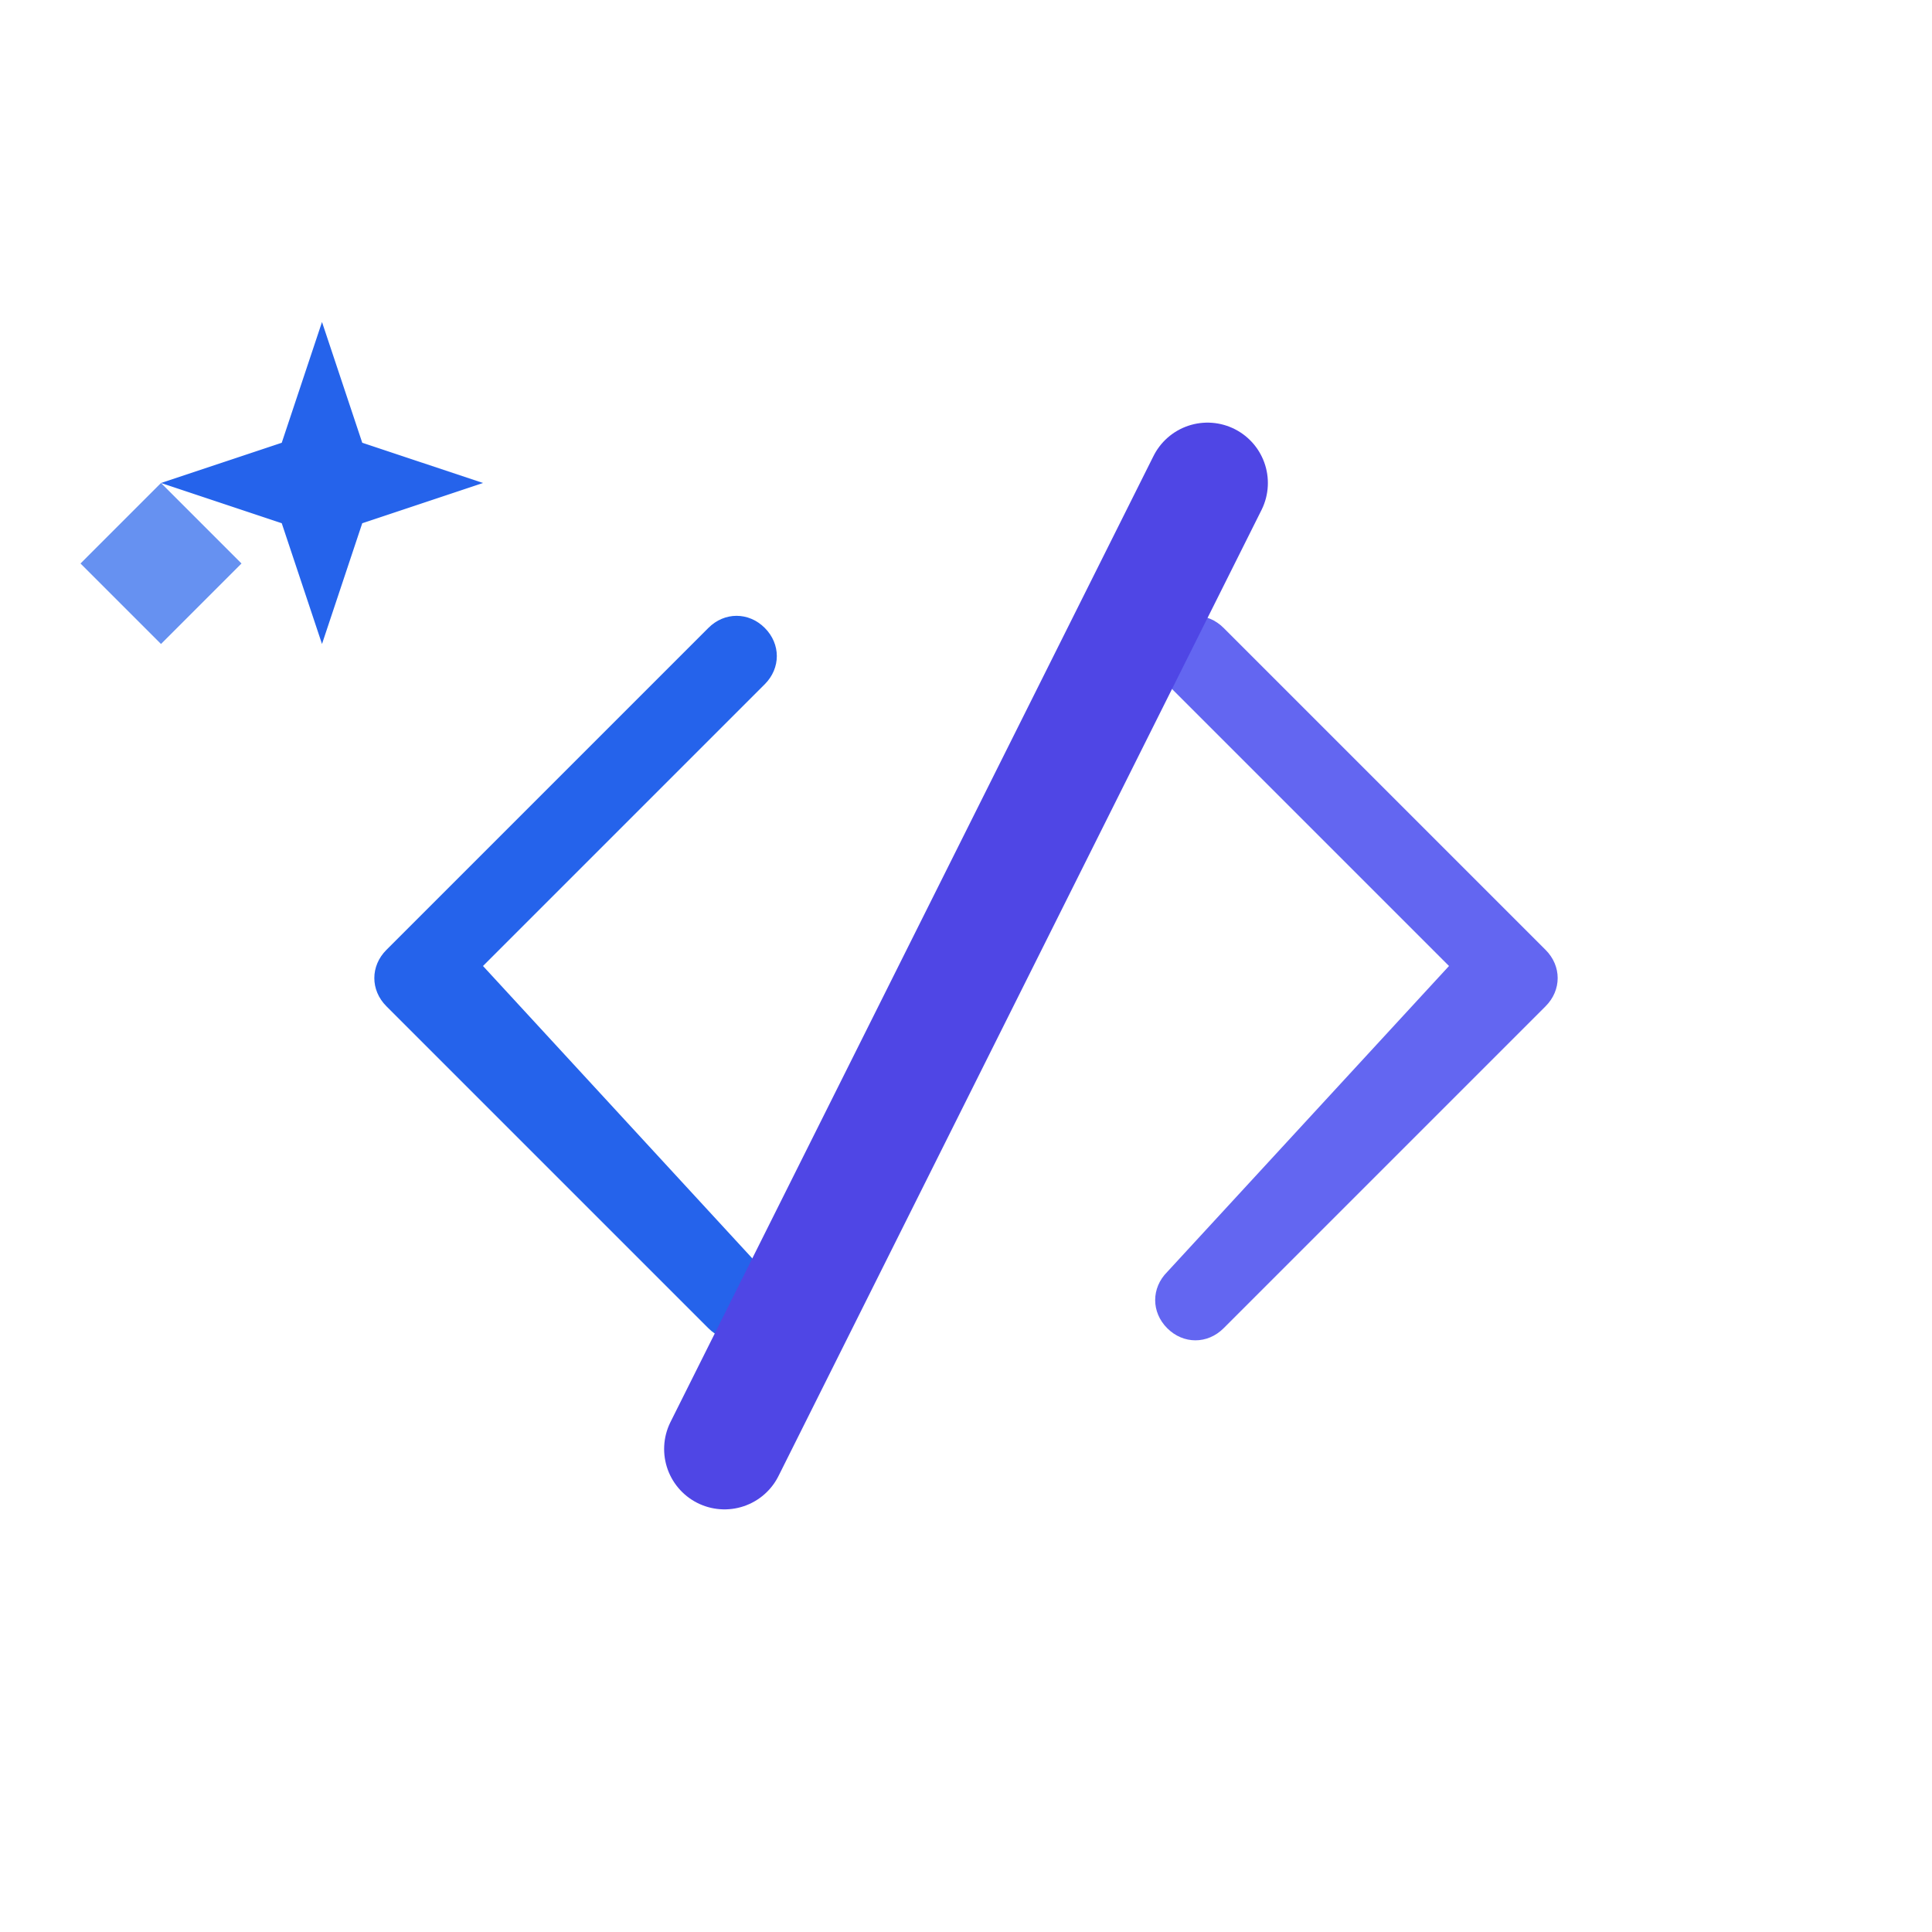 <svg xmlns="http://www.w3.org/2000/svg" viewBox="0 0 48 48" width="200" height="200">
  <!-- 左尖括号 -->
  <path d="M12,24 L19,17 C19.4,16.6 19.4,16 19,15.6 C18.6,15.2 18,15.2 17.6,15.6 L9.6,23.6 C9.2,24 9.2,24.6 9.6,25 L17.6,33 C18,33.4 18.6,33.4 19,33 C19.4,32.6 19.4,32 19,31.6 L12,24 Z" fill="#2563EB" />
  
  <!-- 右尖括号 -->
  <path d="M36,24 L29,17 C28.6,16.6 28.6,16 29,15.6 C29.4,15.2 30,15.2 30.4,15.6 L38.4,23.6 C38.8,24 38.8,24.6 38.4,25 L30.4,33 C30,33.4 29.4,33.4 29,33 C28.6,32.6 28.6,32 29,31.6 L36,24 Z" fill="#6366F1" />
  
  <!-- 中间斜杠 -->
  <path d="M30,12 L18,36" stroke="#4F46E5" stroke-width="3" stroke-linecap="round" />
  
  <!-- 星星装饰 -->
  <path d="M8,8 L9,11 L12,12 L9,13 L8,16 L7,13 L4,12 L7,11 Z" fill="#2563EB" />
  <path d="M4,12 L5,13 L6,14 L5,15 L4,16 L3,15 L2,14 L3,13 Z" fill="#2563EB" opacity="0.7" />

</svg>